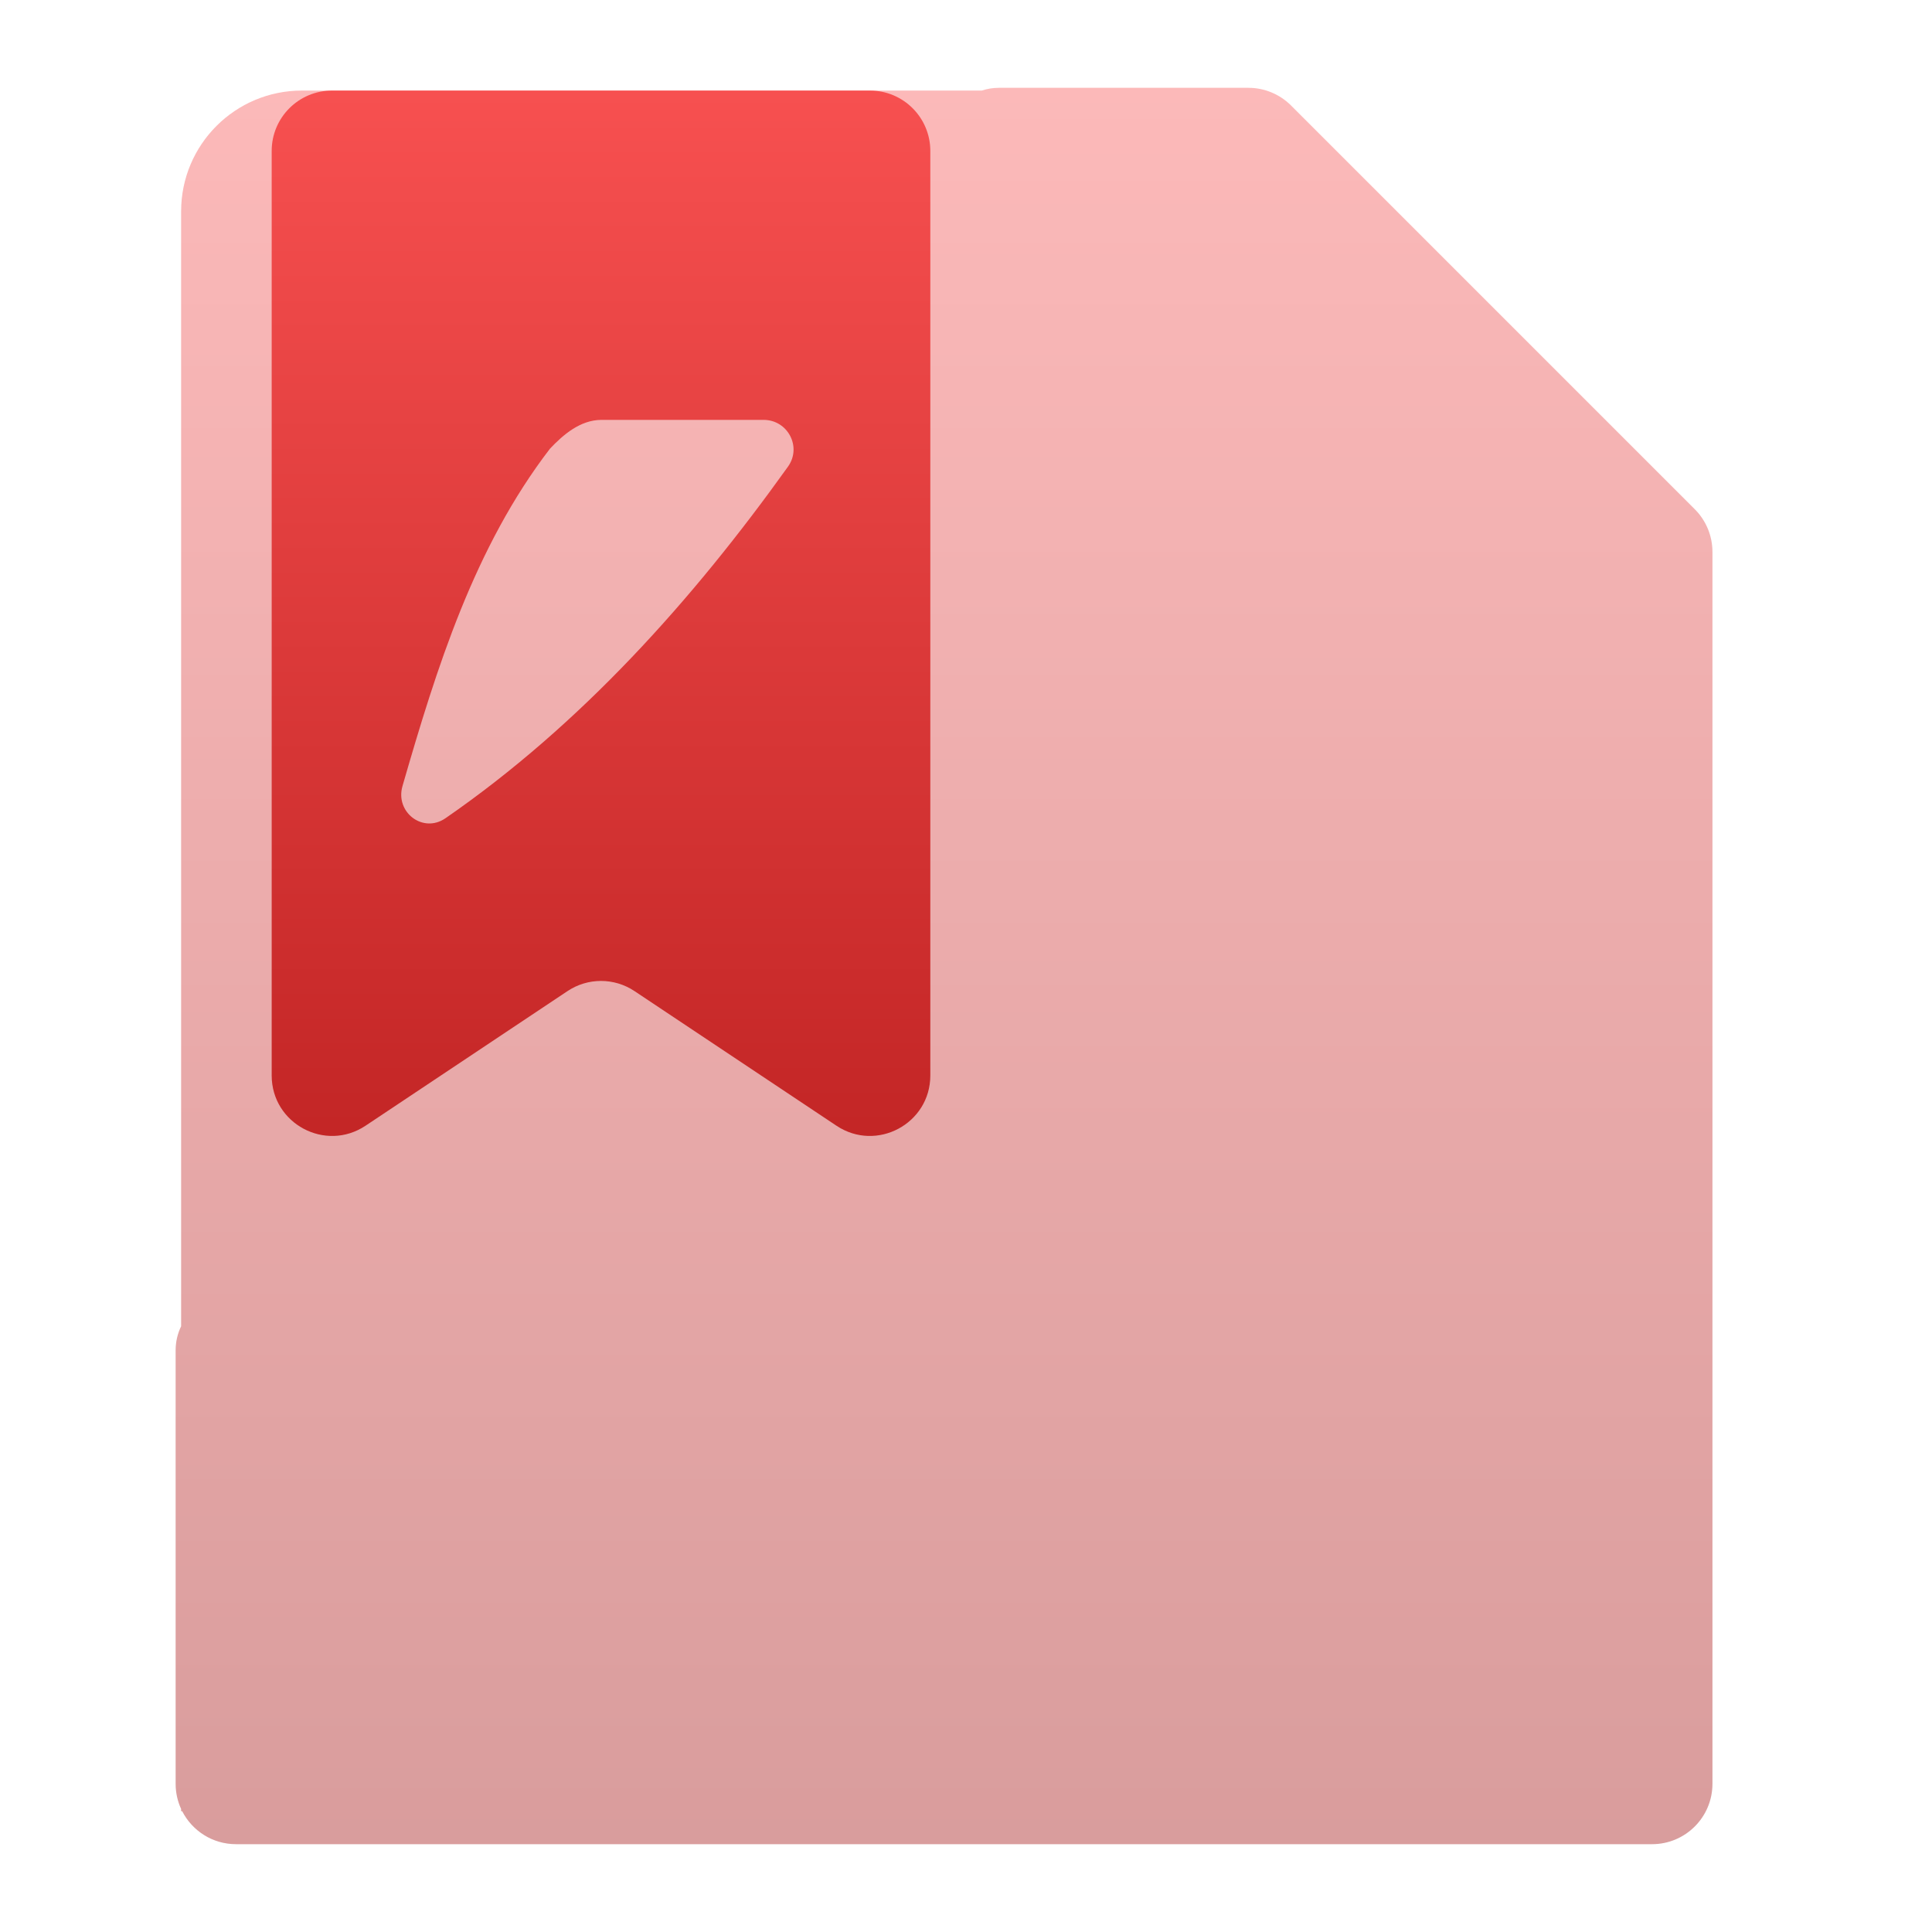 <svg width="64" height="64" viewBox="0 0 64 64" fill="none" xmlns="http://www.w3.org/2000/svg">
<path opacity="0.4" fill-rule="evenodd" clip-rule="evenodd" d="M32.522 3C32.701 2.941 32.892 2.909 33.091 2.909H41.354C41.884 2.909 42.393 3.12 42.768 3.495L56.142 16.869C56.517 17.244 56.727 17.753 56.727 18.283V59.091C56.727 60.195 55.832 61.091 54.727 61.091H7.818C7.041 61.091 6.367 60.648 6.036 60H6V59.925C5.883 59.671 5.818 59.389 5.818 59.091V44.727C5.818 44.443 5.884 44.174 6 43.934V7C6 4.791 7.791 3 10 3H32.522Z" fill="url(#paint0_linear_54_524)"/>
<path fill-rule="evenodd" clip-rule="evenodd" d="M11 3C9.895 3 9 3.895 9 5V35.627C9 37.224 10.78 38.177 12.109 37.291L18.8 32.831C19.471 32.383 20.347 32.383 21.018 32.831L27.709 37.291C29.038 38.177 30.818 37.224 30.818 35.627V5C30.818 3.895 29.923 3 28.818 3H11ZM19.909 13.909H25.295C26.097 13.909 26.57 14.805 26.103 15.458C22.94 19.881 19.235 24.013 14.757 27.105C14.012 27.619 13.082 26.908 13.333 26.039C14.469 22.106 15.713 18.127 18.218 14.864C18.662 14.392 19.225 13.917 19.909 13.909Z" fill="url(#paint1_linear_54_524)"/>
<defs>
<linearGradient id="paint0_linear_54_524" x1="31.273" y1="2.909" x2="31.273" y2="61.091" gradientUnits="userSpaceOnUse">
<stop stop-color="#F75050"/>
<stop offset="1" stop-color="#A00909"/>
</linearGradient>
<linearGradient id="paint1_linear_54_524" x1="34.455" y1="3" x2="34.455" y2="61.182" gradientUnits="userSpaceOnUse">
<stop stop-color="#F75050"/>
<stop offset="1" stop-color="#A00909"/>
</linearGradient>
</defs>
</svg>
